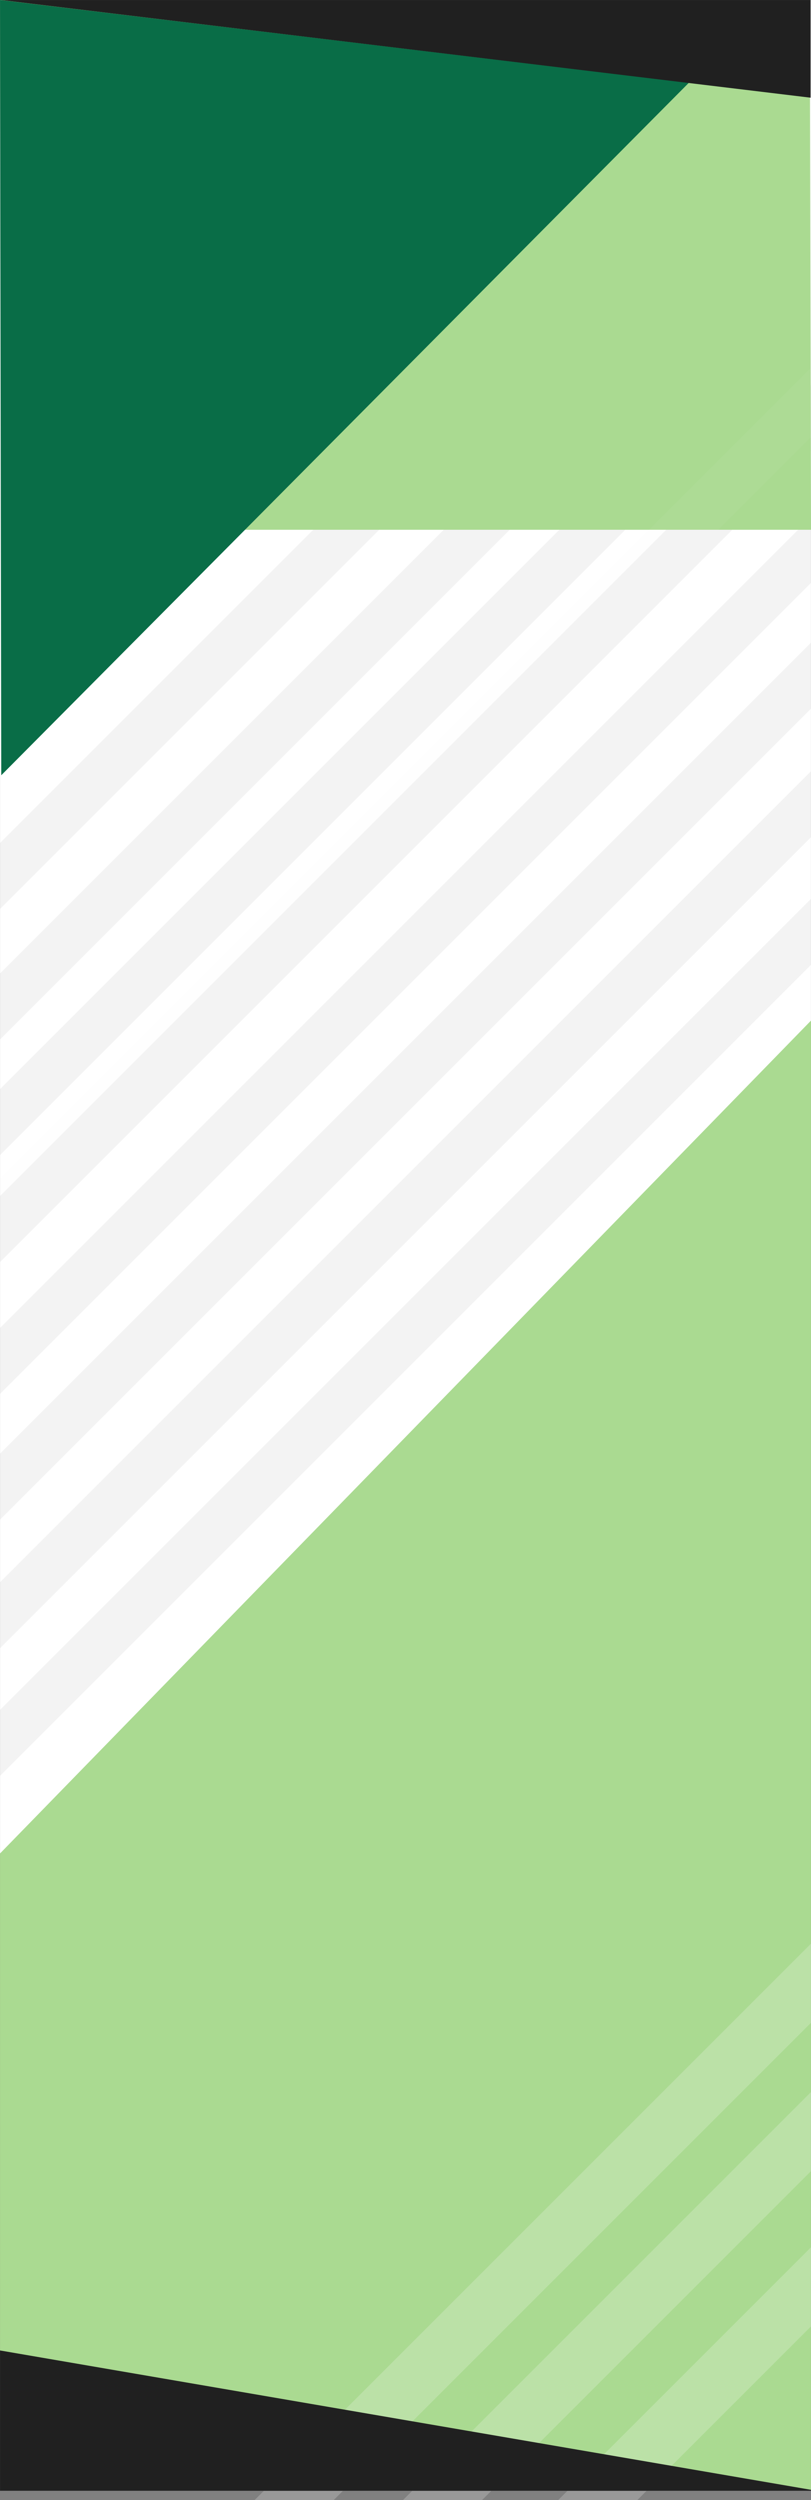 <svg width="1926" height="5937" viewBox="0 0 1926 5937" fill="none" xmlns="http://www.w3.org/2000/svg">
<rect x="0" y="0" width="1926" height="5937" fill="#808080" stroke="none"/>
<mask id="mask0" mask-type="alpha" maskUnits="userSpaceOnUse" x="0" y="0" width="1926" height="5937">
<rect width="1926" height="5937" fill="#C4C4C4"/>
</mask>
<g mask="url(#mask0)">
<rect width="1926" height="5915" fill="white"/>
<path d="M1928.5 5913.5L-1.5 5913.5L-1.5 4403L1928.5 2421L1928.5 5913.5Z" fill="#AADA91"/>
<rect x="1355.91" y="646" width="110.828" height="3709.35" transform="rotate(45 1355.91 646)" fill="#E8E8E8" fill-opacity="0.5"/>
<rect x="1593.4" y="718.378" width="110.828" height="3709.35" transform="rotate(45 1593.4 718.378)" fill="#E8E8E8" fill-opacity="0.5"/>
<rect x="1711.91" y="874.442" width="110.828" height="3709.35" transform="rotate(45 1711.91 874.442)" fill="#E8E8E8" fill-opacity="0.5"/>
<rect x="1965.91" y="874.442" width="110.828" height="3709.35" transform="rotate(45 1965.91 874.442)" fill="#E8E8E8" fill-opacity="0.5"/>
<rect x="2378.54" y="774.923" width="110.828" height="3709.35" transform="rotate(45 2378.54 774.923)" fill="#E8E8E8" fill-opacity="0.5"/>
<rect x="2484.85" y="967.176" width="110.828" height="3709.35" transform="rotate(45 2484.85 967.176)" fill="#E8E8E8" fill-opacity="0.5"/>
<rect x="2509.73" y="1247.64" width="110.828" height="3709.35" transform="rotate(45 2509.73 1247.64)" fill="#E8E8E8" fill-opacity="0.5"/>
<rect x="2493.9" y="1566.55" width="110.828" height="3709.35" transform="rotate(45 2493.9 1566.55)" fill="#E8E8E8" fill-opacity="0.5"/>
<path d="M0 0H1923L1926 1258H42.905C20.85 1258 2.957 1240.15 2.905 1218.1L0 0Z" fill="#AADA91"/>
<path d="M0 0L1636 196.5L3 1841L0 0Z" fill="#096D47"/>
<path d="M2 0H1925V232L2 0Z" fill="#202020"/>
<rect x="2099.04" y="700.188" width="116.443" height="3897.26" transform="rotate(45 2099.04 700.188)" fill="#E8E8E8" fill-opacity="0.05"/>
<rect x="3007.5" y="3534" width="132.825" height="4445.57" transform="rotate(45 3007.5 3534)" fill="white" fill-opacity="0.2"/>
<rect x="3099.66" y="3794.23" width="132.825" height="4445.57" transform="rotate(45 3099.66 3794.23)" fill="white" fill-opacity="0.2"/>
<rect x="3099.66" y="4162.89" width="132.825" height="4445.57" transform="rotate(45 3099.66 4162.89)" fill="white" fill-opacity="0.2"/>
<path d="M1926 5915H-0.5V5581.5L1926 5912.5V5915Z" fill="#202020"/>
</g>
</svg>
